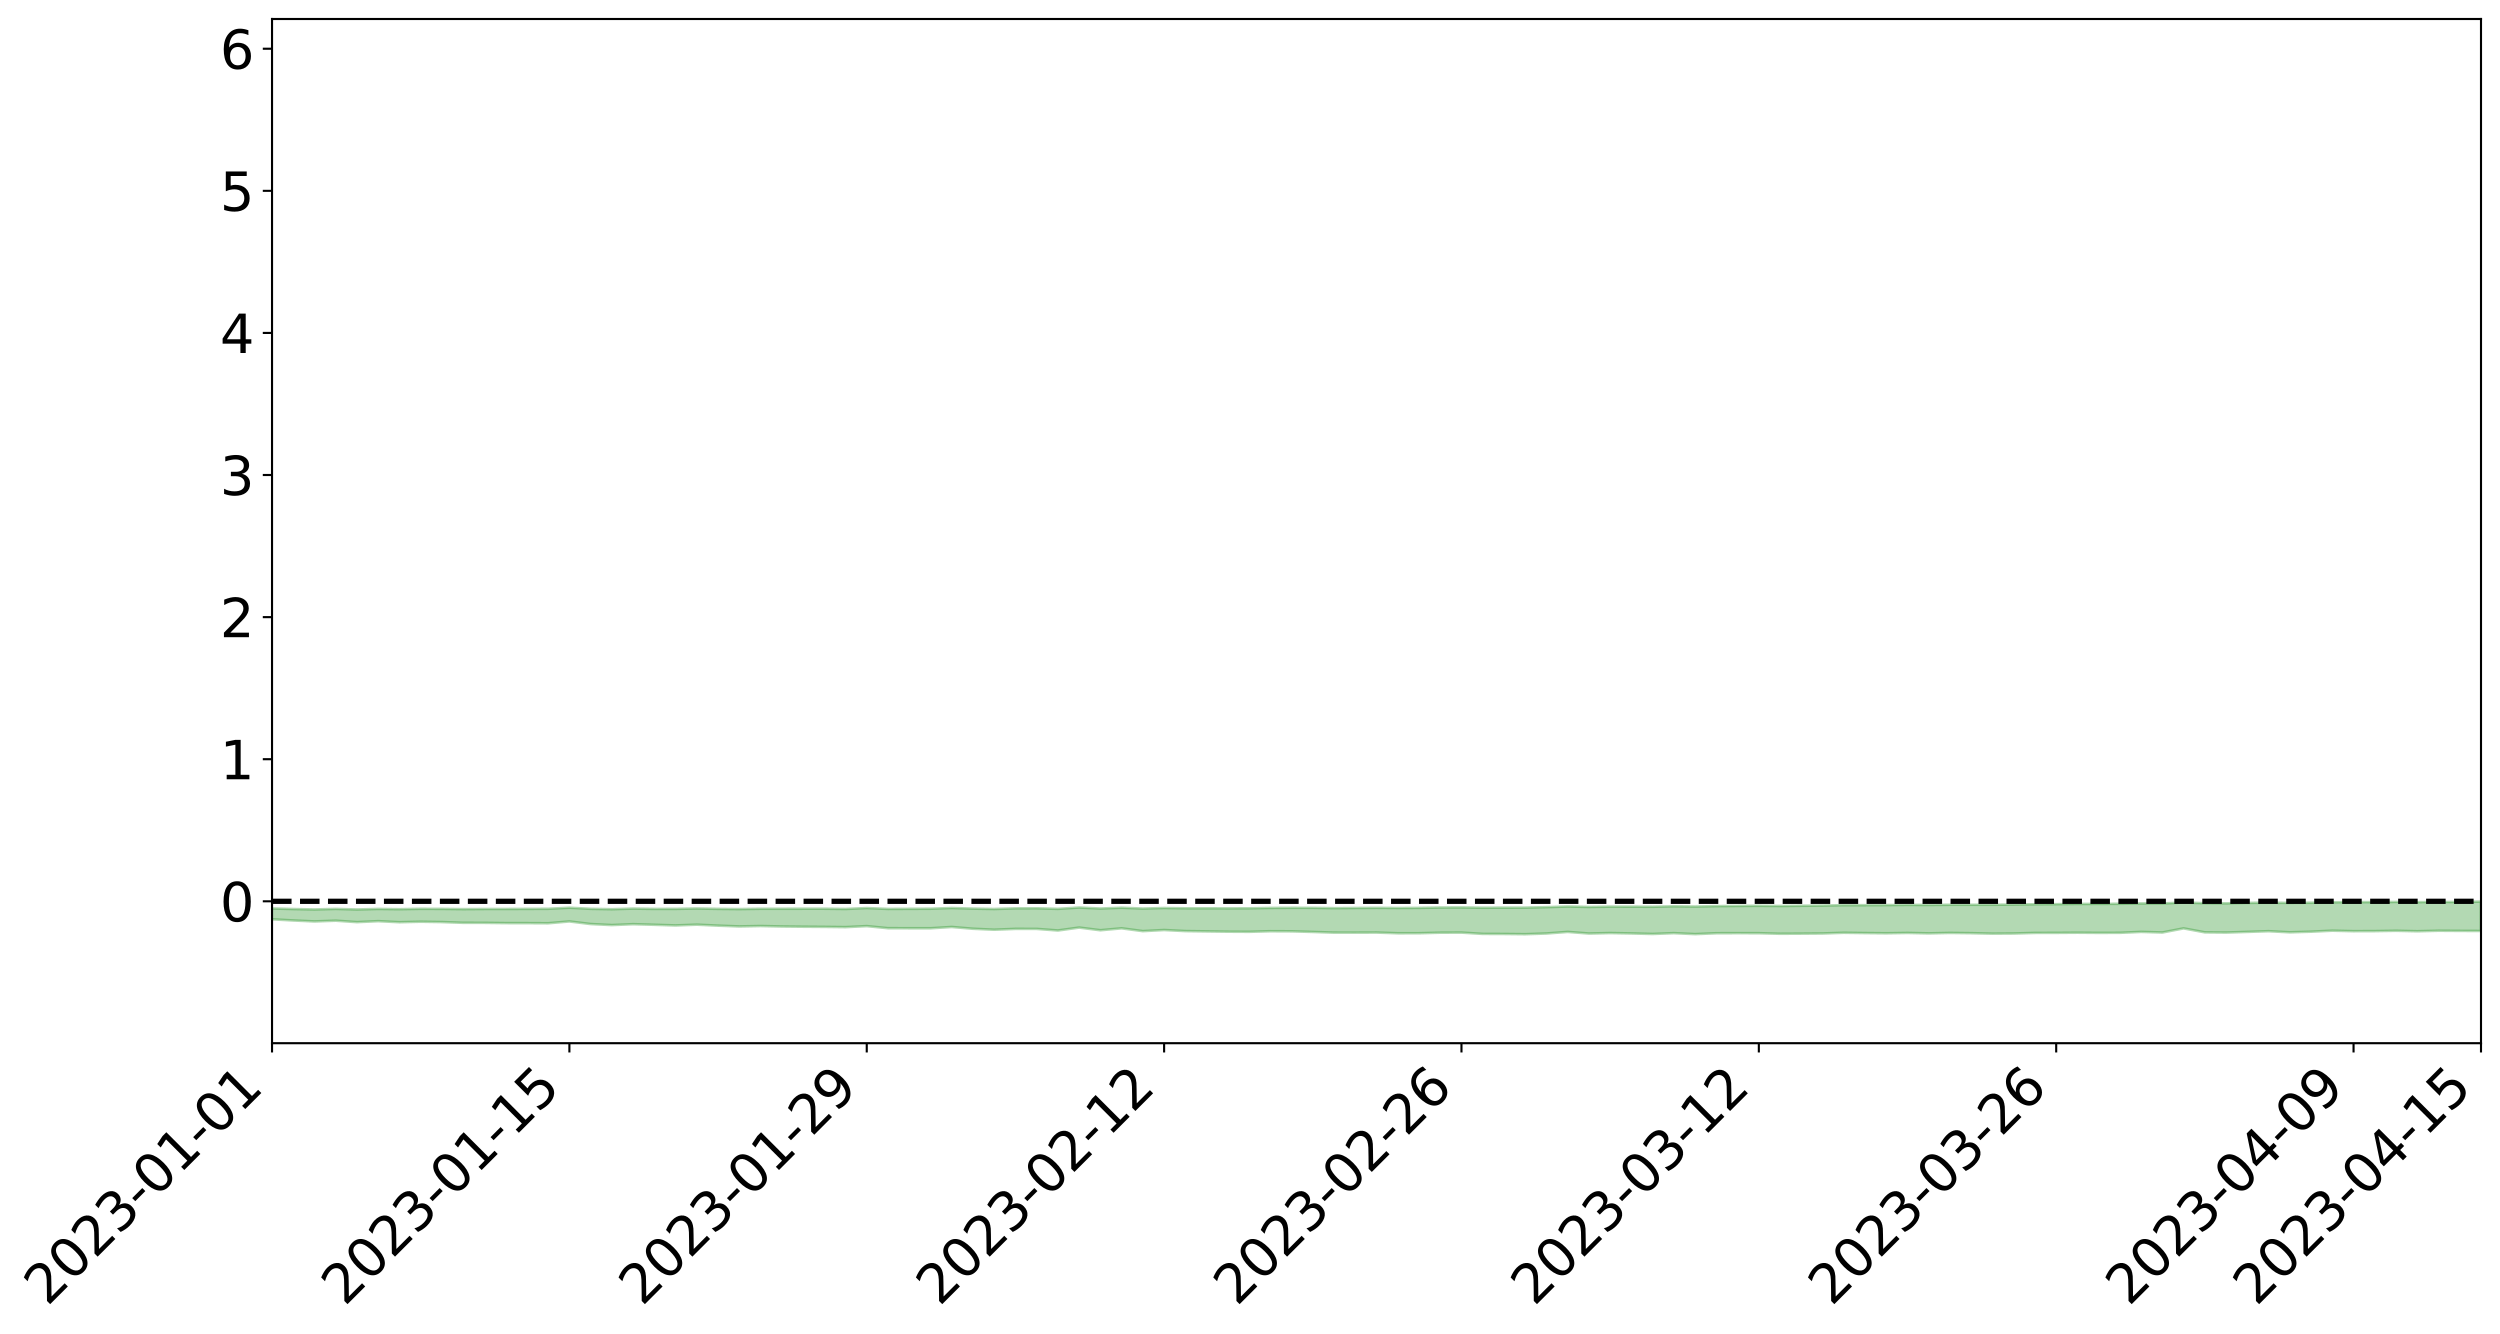 <?xml version="1.0" encoding="utf-8" standalone="no"?>
<!DOCTYPE svg PUBLIC "-//W3C//DTD SVG 1.1//EN"
  "http://www.w3.org/Graphics/SVG/1.1/DTD/svg11.dtd">
<svg xmlns:xlink="http://www.w3.org/1999/xlink" width="947.275pt" height="505.355pt" viewBox="0 0 947.275 505.355" xmlns="http://www.w3.org/2000/svg" version="1.1">
 <defs>
  <style type="text/css">*{stroke-linejoin: round; stroke-linecap: butt}</style>
 </defs>
 <g id="figure_1">
  <g id="patch_1">
   <path d="M 0 505.355 
L 947.275 505.355 
L 947.275 -0 
L 0 -0 
z
" style="fill: #ffffff"/>
  </g>
  <g id="axes_1">
   <g id="patch_2">
    <path d="M 103.075 395.28 
L 940.075 395.28 
L 940.075 7.2 
L 103.075 7.2 
z
" style="fill: #ffffff"/>
   </g>
   <g id="PolyCollection_1">
    <path d="M -4315.319 341.509 
L -4315.319 341.509 
L -4307.271 341.506 
L -4299.223 341.503 
L -4291.175 341.499 
L -4283.127 341.497 
L -4275.079 341.494 
L -4267.031 341.491 
L -4258.983 341.488 
L -4250.935 341.485 
L -4242.887 341.482 
L -4234.839 341.48 
L -4226.791 341.476 
L -4218.742 341.474 
L -4210.694 341.47 
L -4202.646 341.467 
L -4194.598 341.463 
L -4186.55 341.46 
L -4178.502 341.456 
L -4170.454 341.453 
L -4162.406 341.449 
L -4154.358 341.446 
L -4146.31 341.442 
L -4138.262 341.438 
L -4130.214 341.434 
L -4122.166 341.43 
L -4114.117 341.425 
L -4106.069 341.421 
L -4098.021 341.416 
L -4089.973 341.41 
L -4081.925 341.405 
L -4073.877 341.399 
L -4065.829 341.393 
L -4057.781 341.387 
L -4049.733 341.38 
L -4041.685 341.372 
L -4033.637 341.365 
L -4025.589 341.356 
L -4017.541 341.348 
L -4009.492 341.339 
L -4001.444 341.329 
L -3993.396 341.319 
L -3985.348 341.308 
L -3977.3 341.296 
L -3969.252 341.285 
L -3961.204 341.272 
L -3953.156 341.259 
L -3945.108 341.246 
L -3937.06 341.232 
L -3929.012 341.218 
L -3920.964 341.202 
L -3912.916 341.188 
L -3904.867 341.172 
L -3896.819 341.155 
L -3888.771 341.139 
L -3880.723 341.123 
L -3872.675 341.105 
L -3864.627 341.087 
L -3856.579 341.07 
L -3848.531 341.051 
L -3840.483 341.033 
L -3832.435 341.014 
L -3824.387 340.995 
L -3816.339 340.976 
L -3808.291 340.957 
L -3800.242 340.937 
L -3792.194 340.916 
L -3784.146 340.896 
L -3776.098 340.875 
L -3768.05 340.855 
L -3760.002 340.834 
L -3751.954 340.814 
L -3743.906 340.793 
L -3735.858 340.774 
L -3727.81 340.752 
L -3719.762 340.733 
L -3711.714 340.712 
L -3703.666 340.692 
L -3695.617 340.671 
L -3687.569 340.652 
L -3679.521 340.631 
L -3671.473 340.611 
L -3663.425 340.592 
L -3655.377 340.571 
L -3647.329 340.552 
L -3639.281 340.532 
L -3631.233 340.512 
L -3623.185 340.492 
L -3615.137 340.473 
L -3607.089 340.453 
L -3599.041 340.433 
L -3590.992 340.413 
L -3582.944 340.394 
L -3574.896 340.375 
L -3566.848 340.355 
L -3558.8 340.336 
L -3550.752 340.318 
L -3542.704 340.298 
L -3534.656 340.279 
L -3526.608 340.26 
L -3518.56 340.241 
L -3510.512 340.222 
L -3502.464 340.202 
L -3494.416 340.184 
L -3486.367 340.165 
L -3478.319 340.145 
L -3470.271 340.125 
L -3462.223 340.105 
L -3454.175 340.086 
L -3446.127 340.065 
L -3438.079 340.043 
L -3430.031 340.022 
L -3421.983 340 
L -3413.935 339.977 
L -3405.887 339.954 
L -3397.839 339.929 
L -3389.791 339.907 
L -3381.742 339.881 
L -3373.694 339.857 
L -3365.646 339.831 
L -3357.598 339.807 
L -3349.55 339.778 
L -3341.502 339.75 
L -3333.454 339.723 
L -3325.406 339.696 
L -3317.358 339.667 
L -3309.31 339.638 
L -3301.262 339.61 
L -3293.214 339.578 
L -3285.166 339.55 
L -3277.117 339.517 
L -3269.069 339.486 
L -3261.021 339.455 
L -3252.973 339.425 
L -3244.925 339.39 
L -3236.877 339.359 
L -3228.829 339.319 
L -3220.781 339.285 
L -3212.733 339.253 
L -3204.685 339.217 
L -3196.637 339.18 
L -3188.589 339.137 
L -3180.541 339.097 
L -3172.492 339.064 
L -3164.444 339.011 
L -3156.396 338.968 
L -3148.348 338.925 
L -3140.3 338.881 
L -3132.252 338.829 
L -3124.204 338.781 
L -3116.156 338.746 
L -3108.108 338.7 
L -3100.06 338.623 
L -3092.012 338.559 
L -3083.964 338.513 
L -3075.916 338.448 
L -3067.867 338.394 
L -3059.819 338.348 
L -3051.771 338.277 
L -3043.723 338.195 
L -3035.675 338.14 
L -3027.627 338.107 
L -3019.579 338.039 
L -3011.531 338.012 
L -3003.483 337.964 
L -2995.435 337.891 
L -2987.387 337.882 
L -2979.339 337.9 
L -2971.291 337.955 
L -2963.242 337.888 
L -2955.194 338.031 
L -2947.146 338.064 
L -2939.098 337.878 
L -2931.05 337.933 
L -2923.002 338.019 
L -2914.954 337.971 
L -2906.906 337.962 
L -2898.858 338.322 
L -2890.81 338.832 
L -2882.762 339.085 
L -2874.714 338.531 
L -2866.666 338.814 
L -2858.617 339.184 
L -2850.569 339.161 
L -2842.521 339.915 
L -2834.473 339.808 
L -2826.425 339.573 
L -2818.377 338.995 
L -2810.329 339.531 
L -2802.281 339.852 
L -2794.233 339.712 
L -2786.185 339.792 
L -2778.137 340.094 
L -2770.089 340.048 
L -2762.041 339.779 
L -2753.992 340.106 
L -2745.944 340.166 
L -2737.896 340.042 
L -2729.848 340.247 
L -2721.8 340.318 
L -2713.752 340.291 
L -2705.704 340.221 
L -2697.656 340.284 
L -2689.608 340.207 
L -2681.56 340.207 
L -2673.512 340.266 
L -2665.464 340.198 
L -2657.416 340.224 
L -2649.367 340.22 
L -2641.319 340.163 
L -2633.271 340.176 
L -2625.223 340.097 
L -2617.175 340.096 
L -2609.127 340.111 
L -2601.079 340.107 
L -2593.031 340.067 
L -2584.983 340.031 
L -2576.935 340.019 
L -2568.887 339.981 
L -2560.839 339.972 
L -2552.791 339.962 
L -2544.742 339.908 
L -2536.694 339.929 
L -2528.646 339.893 
L -2520.598 339.877 
L -2512.55 339.876 
L -2504.502 339.843 
L -2496.454 339.834 
L -2488.406 339.846 
L -2480.358 339.866 
L -2472.31 339.814 
L -2464.262 339.808 
L -2456.214 339.793 
L -2448.166 339.89 
L -2440.117 339.899 
L -2432.069 339.942 
L -2424.021 339.861 
L -2415.973 339.814 
L -2407.925 339.839 
L -2399.877 339.909 
L -2391.829 339.93 
L -2383.781 339.834 
L -2375.733 339.936 
L -2367.685 339.926 
L -2359.637 339.925 
L -2351.589 339.89 
L -2343.541 339.945 
L -2335.492 339.937 
L -2327.444 339.978 
L -2319.396 339.964 
L -2311.348 339.958 
L -2303.3 339.932 
L -2295.252 339.93 
L -2287.204 339.931 
L -2279.156 339.925 
L -2271.108 339.942 
L -2263.06 339.941 
L -2255.012 339.939 
L -2246.964 339.893 
L -2238.916 339.865 
L -2230.867 339.867 
L -2222.819 339.834 
L -2214.771 339.85 
L -2206.723 339.828 
L -2198.675 339.781 
L -2190.627 339.747 
L -2182.579 339.729 
L -2174.531 339.68 
L -2166.483 339.663 
L -2158.435 339.625 
L -2150.387 339.595 
L -2142.339 339.55 
L -2134.291 339.518 
L -2126.242 339.464 
L -2118.194 339.429 
L -2110.146 339.389 
L -2102.098 339.325 
L -2094.05 339.268 
L -2086.002 339.236 
L -2077.954 339.193 
L -2069.906 339.135 
L -2061.858 339.097 
L -2053.81 339.044 
L -2045.762 338.951 
L -2037.714 338.933 
L -2029.666 338.861 
L -2021.617 338.814 
L -2013.569 338.761 
L -2005.521 338.7 
L -1997.473 338.636 
L -1989.425 338.583 
L -1981.377 338.496 
L -1973.329 338.459 
L -1965.281 338.376 
L -1957.233 338.342 
L -1949.185 338.264 
L -1941.137 338.191 
L -1933.089 338.129 
L -1925.041 338.09 
L -1916.992 337.996 
L -1908.944 337.947 
L -1900.896 337.869 
L -1892.848 337.816 
L -1884.8 337.738 
L -1876.752 337.676 
L -1868.704 337.713 
L -1860.656 337.545 
L -1852.608 337.559 
L -1844.56 337.476 
L -1836.512 337.434 
L -1828.464 337.375 
L -1820.416 337.31 
L -1812.367 337.254 
L -1804.319 337.201 
L -1796.271 337.153 
L -1788.223 337.105 
L -1780.175 337.221 
L -1772.127 336.994 
L -1764.079 336.977 
L -1756.031 337.233 
L -1747.983 336.965 
L -1739.935 337.058 
L -1731.887 337.068 
L -1723.839 336.945 
L -1715.791 337.019 
L -1707.742 337.206 
L -1699.694 337.128 
L -1691.646 337.119 
L -1683.598 337.258 
L -1675.55 337.267 
L -1667.502 337.365 
L -1659.454 337.5 
L -1651.406 337.665 
L -1643.358 338.067 
L -1635.31 338.008 
L -1627.262 338.23 
L -1619.214 338.407 
L -1611.166 338.525 
L -1603.117 338.747 
L -1595.069 338.885 
L -1587.021 338.674 
L -1578.973 338.913 
L -1570.925 339.244 
L -1562.877 339.411 
L -1554.829 339.461 
L -1546.781 339.866 
L -1538.733 339.907 
L -1530.685 339.999 
L -1522.637 340.011 
L -1514.589 340.336 
L -1506.541 340.239 
L -1498.492 340.203 
L -1490.444 340.452 
L -1482.396 340.702 
L -1474.348 340.652 
L -1466.3 340.774 
L -1458.252 340.826 
L -1450.204 340.841 
L -1442.156 340.821 
L -1434.108 340.892 
L -1426.06 340.931 
L -1418.012 341.166 
L -1409.964 341.041 
L -1401.916 341.249 
L -1393.867 341.22 
L -1385.819 341.192 
L -1377.771 341.294 
L -1369.723 341.348 
L -1361.675 341.269 
L -1353.627 341.31 
L -1345.579 341.313 
L -1337.531 341.45 
L -1329.483 341.412 
L -1321.435 341.412 
L -1313.387 341.424 
L -1305.339 341.507 
L -1297.291 341.5 
L -1289.242 341.471 
L -1281.194 341.513 
L -1273.146 341.45 
L -1265.098 341.48 
L -1257.05 341.643 
L -1249.002 341.67 
L -1240.954 341.626 
L -1232.906 341.619 
L -1224.858 341.661 
L -1216.81 341.61 
L -1208.762 341.658 
L -1200.714 341.699 
L -1192.666 341.724 
L -1184.617 341.713 
L -1176.569 341.678 
L -1168.521 341.774 
L -1160.473 341.766 
L -1152.425 341.818 
L -1144.377 341.83 
L -1136.329 341.896 
L -1128.281 341.868 
L -1120.233 341.811 
L -1112.185 341.849 
L -1104.137 341.817 
L -1096.089 341.738 
L -1088.041 341.841 
L -1079.992 341.762 
L -1071.944 341.869 
L -1063.896 341.875 
L -1055.848 341.931 
L -1047.8 341.876 
L -1039.752 341.911 
L -1031.704 341.941 
L -1023.656 341.817 
L -1015.608 341.918 
L -1007.56 341.943 
L -999.512 341.985 
L -991.464 341.969 
L -983.416 342.037 
L -975.367 342.02 
L -967.319 342.031 
L -959.271 341.949 
L -951.223 341.965 
L -943.175 341.991 
L -935.127 341.982 
L -927.079 342.034 
L -919.031 342.051 
L -910.983 342.047 
L -902.935 342.094 
L -894.887 342.085 
L -886.839 342.175 
L -878.791 342.181 
L -870.742 342.228 
L -862.694 342.206 
L -854.646 342.159 
L -846.598 342.283 
L -838.55 342.326 
L -830.502 342.34 
L -822.454 342.354 
L -814.406 342.335 
L -806.358 342.365 
L -798.31 342.374 
L -790.262 342.424 
L -782.214 342.454 
L -774.166 342.437 
L -766.117 342.395 
L -758.069 342.549 
L -750.021 342.563 
L -741.973 342.533 
L -733.925 342.62 
L -725.877 342.533 
L -717.829 342.592 
L -709.781 342.642 
L -701.733 342.596 
L -693.685 342.787 
L -685.637 342.679 
L -677.589 342.646 
L -669.541 342.787 
L -661.492 342.857 
L -653.444 342.858 
L -645.396 342.946 
L -637.348 342.921 
L -629.3 343.105 
L -621.252 343.073 
L -613.204 343.146 
L -605.156 343.112 
L -597.108 343.08 
L -589.06 343.238 
L -581.012 343.475 
L -572.964 343.304 
L -564.916 343.373 
L -556.867 343.328 
L -548.819 343.435 
L -540.771 343.453 
L -532.723 343.452 
L -524.675 343.464 
L -516.627 343.616 
L -508.579 343.612 
L -500.531 343.736 
L -492.483 343.779 
L -484.435 343.565 
L -476.387 343.715 
L -468.339 343.726 
L -460.291 343.817 
L -452.242 343.849 
L -444.194 344.045 
L -436.146 344.136 
L -428.098 344.166 
L -420.05 344.402 
L -412.002 344.751 
L -403.954 344.366 
L -395.906 344.405 
L -387.858 344.387 
L -379.81 344.542 
L -371.762 344.608 
L -363.714 344.625 
L -355.666 345.007 
L -347.617 345.068 
L -339.569 344.755 
L -331.521 345.077 
L -323.473 345.013 
L -315.425 344.895 
L -307.377 345.319 
L -299.329 345.308 
L -291.281 345.567 
L -283.233 345.423 
L -275.185 345.368 
L -267.137 345.561 
L -259.089 345.584 
L -251.041 345.806 
L -242.992 345.698 
L -234.944 346.029 
L -226.896 345.896 
L -218.848 346.052 
L -210.8 346.033 
L -202.752 346.212 
L -194.704 345.991 
L -186.656 346.351 
L -178.608 346.318 
L -170.56 346.615 
L -162.512 346.648 
L -154.464 346.798 
L -146.416 346.761 
L -138.367 346.896 
L -130.319 347.119 
L -122.271 346.991 
L -114.223 346.972 
L -106.175 347.108 
L -98.127 347.263 
L -90.079 347.125 
L -82.031 346.99 
L -73.983 347.445 
L -65.935 347.758 
L -57.887 347.285 
L -49.839 347.439 
L -41.791 347.564 
L -33.742 347.587 
L -25.694 347.848 
L -17.646 347.873 
L -9.598 347.782 
L -1.55 347.917 
L 6.498 347.982 
L 14.546 347.733 
L 22.594 347.854 
L 30.642 347.778 
L 38.69 348.221 
L 46.738 348.67 
L 54.786 348.612 
L 62.834 348.278 
L 70.883 348.261 
L 78.931 348.312 
L 86.979 348.304 
L 95.027 348.7 
L 103.075 348.334 
L 111.123 348.772 
L 119.171 349.14 
L 127.219 348.856 
L 135.267 349.402 
L 143.315 349.035 
L 151.363 349.432 
L 159.411 349.247 
L 167.459 349.376 
L 175.508 349.66 
L 183.556 349.672 
L 191.604 349.775 
L 199.652 349.789 
L 207.7 349.832 
L 215.748 349.138 
L 223.796 350.126 
L 231.844 350.517 
L 239.892 350.181 
L 247.94 350.407 
L 255.988 350.656 
L 264.036 350.363 
L 272.084 350.736 
L 280.133 351.035 
L 288.181 350.879 
L 296.229 351.05 
L 304.277 351.142 
L 312.325 351.202 
L 320.373 351.3 
L 328.421 350.912 
L 336.469 351.703 
L 344.517 351.723 
L 352.565 351.733 
L 360.613 351.238 
L 368.661 351.913 
L 376.709 352.28 
L 384.758 351.961 
L 392.806 351.969 
L 400.854 352.572 
L 408.902 351.465 
L 416.95 352.478 
L 424.998 351.75 
L 433.046 352.813 
L 441.094 352.39 
L 449.142 352.795 
L 457.19 352.911 
L 465.238 353.024 
L 473.286 353.072 
L 481.334 352.848 
L 489.383 352.887 
L 497.431 353.114 
L 505.479 353.378 
L 513.527 353.386 
L 521.575 353.352 
L 529.623 353.619 
L 537.671 353.61 
L 545.719 353.405 
L 553.767 353.368 
L 561.815 353.861 
L 569.863 353.89 
L 577.911 353.979 
L 585.959 353.71 
L 594.008 353.104 
L 602.056 353.722 
L 610.104 353.542 
L 618.152 353.687 
L 626.2 353.889 
L 634.248 353.577 
L 642.296 353.947 
L 650.344 353.612 
L 658.392 353.583 
L 666.44 353.598 
L 674.488 353.811 
L 682.536 353.767 
L 690.584 353.699 
L 698.633 353.434 
L 706.681 353.548 
L 714.729 353.627 
L 722.777 353.497 
L 730.825 353.664 
L 738.873 353.49 
L 746.921 353.591 
L 754.969 353.768 
L 763.017 353.713 
L 771.065 353.491 
L 779.113 353.472 
L 787.161 353.411 
L 795.209 353.477 
L 803.258 353.449 
L 811.306 353.097 
L 819.354 353.328 
L 827.402 351.77 
L 835.45 353.275 
L 843.498 353.352 
L 851.546 353.1 
L 859.594 352.838 
L 867.642 353.258 
L 875.69 353.026 
L 883.738 352.642 
L 891.786 352.835 
L 899.834 352.808 
L 907.883 352.679 
L 915.931 352.86 
L 923.979 352.668 
L 932.027 352.723 
L 940.075 352.754 
L 940.075 341.617 
L 940.075 341.617 
L 932.027 341.797 
L 923.979 341.74 
L 915.931 341.844 
L 907.883 341.758 
L 899.834 341.839 
L 891.786 341.821 
L 883.738 341.886 
L 875.69 342.054 
L 867.642 342.108 
L 859.594 342.048 
L 851.546 342.106 
L 843.498 342.29 
L 835.45 342.231 
L 827.402 341.974 
L 819.354 342.343 
L 811.306 342.329 
L 803.258 342.45 
L 795.209 342.498 
L 787.161 342.511 
L 779.113 342.603 
L 771.065 342.645 
L 763.017 342.758 
L 754.969 342.82 
L 746.921 342.82 
L 738.873 342.825 
L 730.825 342.901 
L 722.777 342.867 
L 714.729 342.951 
L 706.681 342.983 
L 698.633 342.986 
L 690.584 343.139 
L 682.536 343.207 
L 674.488 343.296 
L 666.44 343.215 
L 658.392 343.276 
L 650.344 343.346 
L 642.296 343.509 
L 634.248 343.409 
L 626.2 343.58 
L 618.152 343.54 
L 610.104 343.533 
L 602.056 343.65 
L 594.008 343.485 
L 585.959 343.728 
L 577.911 343.91 
L 569.863 343.922 
L 561.815 343.95 
L 553.767 343.838 
L 545.719 343.872 
L 537.671 344.006 
L 529.623 344.048 
L 521.575 343.99 
L 513.527 344.043 
L 505.479 344.112 
L 497.431 343.986 
L 489.383 343.981 
L 481.334 344.024 
L 473.286 344.171 
L 465.238 344.197 
L 457.19 344.172 
L 449.142 344.168 
L 441.094 344.051 
L 433.046 344.274 
L 424.998 343.944 
L 416.95 344.257 
L 408.902 343.873 
L 400.854 344.377 
L 392.806 344.162 
L 384.758 344.186 
L 376.709 344.426 
L 368.661 344.286 
L 360.613 344.05 
L 352.565 344.327 
L 344.517 344.359 
L 336.469 344.398 
L 328.421 344.073 
L 320.373 344.418 
L 312.325 344.319 
L 304.277 344.32 
L 296.229 344.34 
L 288.181 344.337 
L 280.133 344.46 
L 272.084 344.38 
L 264.036 344.236 
L 255.988 344.381 
L 247.94 344.393 
L 239.892 344.27 
L 231.844 344.504 
L 223.796 344.361 
L 215.748 343.944 
L 207.7 344.35 
L 199.652 344.382 
L 191.604 344.418 
L 183.556 344.42 
L 175.508 344.479 
L 167.459 344.38 
L 159.411 344.353 
L 151.363 344.498 
L 143.315 344.396 
L 135.267 344.613 
L 127.219 344.387 
L 119.171 344.609 
L 111.123 344.443 
L 103.075 344.223 
L 95.027 344.518 
L 86.979 344.365 
L 78.931 344.397 
L 70.883 344.411 
L 62.834 344.475 
L 54.786 344.725 
L 46.738 344.804 
L 38.69 344.582 
L 30.642 344.407 
L 22.594 344.493 
L 14.546 344.452 
L 6.498 344.641 
L -1.55 344.661 
L -9.598 344.633 
L -17.646 344.726 
L -25.694 344.777 
L -33.742 344.667 
L -41.791 344.679 
L -49.839 344.667 
L -57.887 344.612 
L -65.935 344.924 
L -73.983 344.828 
L -82.031 344.577 
L -90.079 344.672 
L -98.127 344.817 
L -106.175 344.771 
L -114.223 344.717 
L -122.271 344.761 
L -130.319 344.841 
L -138.367 344.799 
L -146.416 344.733 
L -154.464 344.787 
L -162.512 344.806 
L -170.56 344.753 
L -178.608 344.634 
L -186.656 344.661 
L -194.704 344.477 
L -202.752 344.673 
L -210.8 344.57 
L -218.848 344.602 
L -226.896 344.51 
L -234.944 344.66 
L -242.992 344.473 
L -251.041 344.559 
L -259.089 344.448 
L -267.137 344.456 
L -275.185 344.342 
L -283.233 344.479 
L -291.281 344.547 
L -299.329 344.363 
L -307.377 344.431 
L -315.425 344.138 
L -323.473 344.221 
L -331.521 344.349 
L -339.569 344.109 
L -347.617 344.388 
L -355.666 344.309 
L -363.714 344.077 
L -371.762 344.083 
L -379.81 344.063 
L -387.858 343.955 
L -395.906 343.951 
L -403.954 343.956 
L -412.002 344.289 
L -420.05 344.013 
L -428.098 343.842 
L -436.146 343.844 
L -444.194 343.752 
L -452.242 343.57 
L -460.291 343.541 
L -468.339 343.422 
L -476.387 343.453 
L -484.435 343.284 
L -492.483 343.481 
L -500.531 343.449 
L -508.579 343.338 
L -516.627 343.335 
L -524.675 343.176 
L -532.723 343.18 
L -540.771 343.164 
L -548.819 343.168 
L -556.867 343.048 
L -564.916 343.092 
L -572.964 343.02 
L -581.012 343.18 
L -589.06 342.96 
L -597.108 342.814 
L -605.156 342.839 
L -613.204 342.844 
L -621.252 342.781 
L -629.3 342.822 
L -637.348 342.66 
L -645.396 342.683 
L -653.444 342.591 
L -661.492 342.571 
L -669.541 342.488 
L -677.589 342.375 
L -685.637 342.42 
L -693.685 342.513 
L -701.733 342.329 
L -709.781 342.37 
L -717.829 342.298 
L -725.877 342.28 
L -733.925 342.349 
L -741.973 342.273 
L -750.021 342.312 
L -758.069 342.297 
L -766.117 342.162 
L -774.166 342.188 
L -782.214 342.213 
L -790.262 342.191 
L -798.31 342.147 
L -806.358 342.152 
L -814.406 342.121 
L -822.454 342.142 
L -830.502 342.129 
L -838.55 342.118 
L -846.598 342.088 
L -854.646 341.931 
L -862.694 342.024 
L -870.742 342.048 
L -878.791 342 
L -886.839 341.979 
L -894.887 341.938 
L -902.935 341.944 
L -910.983 341.903 
L -919.031 341.924 
L -927.079 341.91 
L -935.127 341.871 
L -943.175 341.856 
L -951.223 341.846 
L -959.271 341.845 
L -967.319 341.911 
L -975.367 341.908 
L -983.416 341.922 
L -991.464 341.87 
L -999.512 341.885 
L -1007.56 341.85 
L -1015.608 341.826 
L -1023.656 341.736 
L -1031.704 341.846 
L -1039.752 341.815 
L -1047.8 341.789 
L -1055.848 341.844 
L -1063.896 341.79 
L -1071.944 341.783 
L -1079.992 341.695 
L -1088.041 341.783 
L -1096.089 341.655 
L -1104.137 341.737 
L -1112.185 341.761 
L -1120.233 341.725 
L -1128.281 341.774 
L -1136.329 341.777 
L -1144.377 341.74 
L -1152.425 341.718 
L -1160.473 341.688 
L -1168.521 341.692 
L -1176.569 341.612 
L -1184.617 341.634 
L -1192.666 341.627 
L -1200.714 341.606 
L -1208.762 341.57 
L -1216.81 341.501 
L -1224.858 341.578 
L -1232.906 341.53 
L -1240.954 341.524 
L -1249.002 341.589 
L -1257.05 341.572 
L -1265.098 341.363 
L -1273.146 341.323 
L -1281.194 341.41 
L -1289.242 341.349 
L -1297.291 341.397 
L -1305.339 341.411 
L -1313.387 341.321 
L -1321.435 341.269 
L -1329.483 341.289 
L -1337.531 341.348 
L -1345.579 341.187 
L -1353.627 341.177 
L -1361.675 341.111 
L -1369.723 341.225 
L -1377.771 341.127 
L -1385.819 341.014 
L -1393.867 341.049 
L -1401.916 341.103 
L -1409.964 340.836 
L -1418.012 340.994 
L -1426.06 340.693 
L -1434.108 340.64 
L -1442.156 340.547 
L -1450.204 340.554 
L -1458.252 340.546 
L -1466.3 340.494 
L -1474.348 340.327 
L -1482.396 340.362 
L -1490.444 340.073 
L -1498.492 339.676 
L -1506.541 339.765 
L -1514.589 339.916 
L -1522.637 339.449 
L -1530.685 339.491 
L -1538.733 339.347 
L -1546.781 339.305 
L -1554.829 338.747 
L -1562.877 338.658 
L -1570.925 338.456 
L -1578.973 338.035 
L -1587.021 337.695 
L -1595.069 338.016 
L -1603.117 337.826 
L -1611.166 337.533 
L -1619.214 337.405 
L -1627.262 337.194 
L -1635.31 336.915 
L -1643.358 337.003 
L -1651.406 336.537 
L -1659.454 336.285 
L -1667.502 336.165 
L -1675.55 336.064 
L -1683.598 336.097 
L -1691.646 335.972 
L -1699.694 336.051 
L -1707.742 336.157 
L -1715.791 335.928 
L -1723.839 335.89 
L -1731.887 336.073 
L -1739.935 336.098 
L -1747.983 335.999 
L -1756.031 336.391 
L -1764.079 336.074 
L -1772.127 336.149 
L -1780.175 336.441 
L -1788.223 336.325 
L -1796.271 336.414 
L -1804.319 336.49 
L -1812.367 336.584 
L -1820.416 336.672 
L -1828.464 336.774 
L -1836.512 336.865 
L -1844.56 336.933 
L -1852.608 337.06 
L -1860.656 337.066 
L -1868.704 337.288 
L -1876.752 337.262 
L -1884.8 337.356 
L -1892.848 337.47 
L -1900.896 337.546 
L -1908.944 337.653 
L -1916.992 337.719 
L -1925.041 337.84 
L -1933.089 337.898 
L -1941.137 337.965 
L -1949.185 338.033 
L -1957.233 338.104 
L -1965.281 338.129 
L -1973.329 338.197 
L -1981.377 338.23 
L -1989.425 338.302 
L -1997.473 338.349 
L -2005.521 338.397 
L -2013.569 338.455 
L -2021.617 338.502 
L -2029.666 338.536 
L -2037.714 338.594 
L -2045.762 338.603 
L -2053.81 338.684 
L -2061.858 338.727 
L -2069.906 338.761 
L -2077.954 338.811 
L -2086.002 338.828 
L -2094.05 338.868 
L -2102.098 338.912 
L -2110.146 338.963 
L -2118.194 338.995 
L -2126.242 339.026 
L -2134.291 339.064 
L -2142.339 339.1 
L -2150.387 339.141 
L -2158.435 339.168 
L -2166.483 339.201 
L -2174.531 339.222 
L -2182.579 339.265 
L -2190.627 339.288 
L -2198.675 339.318 
L -2206.723 339.364 
L -2214.771 339.387 
L -2222.819 339.373 
L -2230.867 339.408 
L -2238.916 339.413 
L -2246.964 339.447 
L -2255.012 339.491 
L -2263.06 339.502 
L -2271.108 339.511 
L -2279.156 339.493 
L -2287.204 339.507 
L -2295.252 339.506 
L -2303.3 339.508 
L -2311.348 339.538 
L -2319.396 339.548 
L -2327.444 339.571 
L -2335.492 339.528 
L -2343.541 339.535 
L -2351.589 339.48 
L -2359.637 339.524 
L -2367.685 339.519 
L -2375.733 339.548 
L -2383.781 339.442 
L -2391.829 339.543 
L -2399.877 339.522 
L -2407.925 339.447 
L -2415.973 339.422 
L -2424.021 339.471 
L -2432.069 339.563 
L -2440.117 339.515 
L -2448.166 339.506 
L -2456.214 339.399 
L -2464.262 339.393 
L -2472.31 339.418 
L -2480.358 339.477 
L -2488.406 339.453 
L -2496.454 339.438 
L -2504.502 339.446 
L -2512.55 339.483 
L -2520.598 339.473 
L -2528.646 339.497 
L -2536.694 339.537 
L -2544.742 339.509 
L -2552.791 339.568 
L -2560.839 339.578 
L -2568.887 339.587 
L -2576.935 339.625 
L -2584.983 339.636 
L -2593.031 339.679 
L -2601.079 339.725 
L -2609.127 339.728 
L -2617.175 339.712 
L -2625.223 339.702 
L -2633.271 339.799 
L -2641.319 339.785 
L -2649.367 339.851 
L -2657.416 339.854 
L -2665.464 339.833 
L -2673.512 339.898 
L -2681.56 339.842 
L -2689.608 339.848 
L -2697.656 339.93 
L -2705.704 339.875 
L -2713.752 339.952 
L -2721.8 339.978 
L -2729.848 339.917 
L -2737.896 339.717 
L -2745.944 339.848 
L -2753.992 339.787 
L -2762.041 339.489 
L -2770.089 339.745 
L -2778.137 339.798 
L -2786.185 339.522 
L -2794.233 339.444 
L -2802.281 339.594 
L -2810.329 339.275 
L -2818.377 338.712 
L -2826.425 339.33 
L -2834.473 339.572 
L -2842.521 339.687 
L -2850.569 338.917 
L -2858.617 338.947 
L -2866.666 338.565 
L -2874.714 338.271 
L -2882.762 338.861 
L -2890.81 338.604 
L -2898.858 338.076 
L -2906.906 337.706 
L -2914.954 337.725 
L -2923.002 337.785 
L -2931.05 337.704 
L -2939.098 337.653 
L -2947.146 337.857 
L -2955.194 337.828 
L -2963.242 337.687 
L -2971.291 337.765 
L -2979.339 337.704 
L -2987.387 337.678 
L -2995.435 337.677 
L -3003.483 337.754 
L -3011.531 337.797 
L -3019.579 337.819 
L -3027.627 337.885 
L -3035.675 337.913 
L -3043.723 337.966 
L -3051.771 338.051 
L -3059.819 338.118 
L -3067.867 338.162 
L -3075.916 338.211 
L -3083.964 338.278 
L -3092.012 338.318 
L -3100.06 338.382 
L -3108.108 338.461 
L -3116.156 338.507 
L -3124.204 338.537 
L -3132.252 338.585 
L -3140.3 338.635 
L -3148.348 338.68 
L -3156.396 338.723 
L -3164.444 338.764 
L -3172.492 338.821 
L -3180.541 338.85 
L -3188.589 338.892 
L -3196.637 338.936 
L -3204.685 338.973 
L -3212.733 339.01 
L -3220.781 339.041 
L -3228.829 339.074 
L -3236.877 339.119 
L -3244.925 339.149 
L -3252.973 339.185 
L -3261.021 339.214 
L -3269.069 339.246 
L -3277.117 339.28 
L -3285.166 339.314 
L -3293.214 339.343 
L -3301.262 339.377 
L -3309.31 339.406 
L -3317.358 339.438 
L -3325.406 339.466 
L -3333.454 339.496 
L -3341.502 339.524 
L -3349.55 339.554 
L -3357.598 339.586 
L -3365.646 339.61 
L -3373.694 339.641 
L -3381.742 339.668 
L -3389.791 339.698 
L -3397.839 339.721 
L -3405.887 339.749 
L -3413.935 339.776 
L -3421.983 339.802 
L -3430.031 339.829 
L -3438.079 339.853 
L -3446.127 339.882 
L -3454.175 339.907 
L -3462.223 339.928 
L -3470.271 339.953 
L -3478.319 339.978 
L -3486.367 340.003 
L -3494.416 340.027 
L -3502.464 340.049 
L -3510.512 340.074 
L -3518.56 340.098 
L -3526.608 340.122 
L -3534.656 340.146 
L -3542.704 340.17 
L -3550.752 340.196 
L -3558.8 340.217 
L -3566.848 340.242 
L -3574.896 340.267 
L -3582.944 340.29 
L -3590.992 340.315 
L -3599.041 340.339 
L -3607.089 340.363 
L -3615.137 340.388 
L -3623.185 340.411 
L -3631.233 340.434 
L -3639.281 340.459 
L -3647.329 340.482 
L -3655.377 340.505 
L -3663.425 340.528 
L -3671.473 340.55 
L -3679.521 340.573 
L -3687.569 340.597 
L -3695.617 340.618 
L -3703.666 340.642 
L -3711.714 340.664 
L -3719.762 340.687 
L -3727.81 340.708 
L -3735.858 340.732 
L -3743.906 340.753 
L -3751.954 340.775 
L -3760.002 340.797 
L -3768.05 340.82 
L -3776.098 340.842 
L -3784.146 340.864 
L -3792.194 340.886 
L -3800.242 340.908 
L -3808.291 340.928 
L -3816.339 340.947 
L -3824.387 340.967 
L -3832.435 340.987 
L -3840.483 341.006 
L -3848.531 341.025 
L -3856.579 341.044 
L -3864.627 341.062 
L -3872.675 341.081 
L -3880.723 341.1 
L -3888.771 341.116 
L -3896.819 341.133 
L -3904.867 341.151 
L -3912.916 341.168 
L -3920.964 341.184 
L -3929.012 341.2 
L -3937.06 341.216 
L -3945.108 341.23 
L -3953.156 341.244 
L -3961.204 341.257 
L -3969.252 341.272 
L -3977.3 341.284 
L -3985.348 341.296 
L -3993.396 341.308 
L -4001.444 341.319 
L -4009.492 341.329 
L -4017.541 341.338 
L -4025.589 341.347 
L -4033.637 341.356 
L -4041.685 341.363 
L -4049.733 341.371 
L -4057.781 341.378 
L -4065.829 341.384 
L -4073.877 341.391 
L -4081.925 341.398 
L -4089.973 341.403 
L -4098.021 341.408 
L -4106.069 341.413 
L -4114.117 341.418 
L -4122.166 341.423 
L -4130.214 341.427 
L -4138.262 341.431 
L -4146.31 341.435 
L -4154.358 341.439 
L -4162.406 341.443 
L -4170.454 341.446 
L -4178.502 341.45 
L -4186.55 341.455 
L -4194.598 341.458 
L -4202.646 341.462 
L -4210.694 341.465 
L -4218.742 341.47 
L -4226.791 341.473 
L -4234.839 341.477 
L -4242.887 341.48 
L -4250.935 341.483 
L -4258.983 341.486 
L -4267.031 341.49 
L -4275.079 341.493 
L -4283.127 341.496 
L -4291.175 341.499 
L -4299.223 341.502 
L -4307.271 341.505 
L -4315.319 341.509 
z
" clip-path="url(#pe4bee9cbe1)" style="fill: #008000; fill-opacity: 0.3; stroke: #008000; stroke-opacity: 0.3"/>
   </g>
   <g id="matplotlib.axis_1">
    <g id="xtick_1">
     <g id="line2d_1">
      <defs>
       <path id="m7b47d35593" d="M 0 0 
L 0 3.5 
" style="stroke: #000000; stroke-width: 0.8"/>
      </defs>
      <g>
       <use xlink:href="#m7b47d35593" x="103.075" y="395.28" style="stroke: #000000; stroke-width: 0.8"/>
      </g>
     </g>
     <g id="text_1">
      <!-- 2023-01-01 -->
      <g transform="translate(17.946 495.214) rotate(-45) scale(0.2 -0.2)">
       <defs>
        <path id="DejaVuSans-32" d="M 1228 531 
L 3431 531 
L 3431 0 
L 469 0 
L 469 531 
Q 828 903 1448 1529 
Q 2069 2156 2228 2338 
Q 2531 2678 2651 2914 
Q 2772 3150 2772 3378 
Q 2772 3750 2511 3984 
Q 2250 4219 1831 4219 
Q 1534 4219 1204 4116 
Q 875 4013 500 3803 
L 500 4441 
Q 881 4594 1212 4672 
Q 1544 4750 1819 4750 
Q 2544 4750 2975 4387 
Q 3406 4025 3406 3419 
Q 3406 3131 3298 2873 
Q 3191 2616 2906 2266 
Q 2828 2175 2409 1742 
Q 1991 1309 1228 531 
z
" transform="scale(0.016)"/>
        <path id="DejaVuSans-30" d="M 2034 4250 
Q 1547 4250 1301 3770 
Q 1056 3291 1056 2328 
Q 1056 1369 1301 889 
Q 1547 409 2034 409 
Q 2525 409 2770 889 
Q 3016 1369 3016 2328 
Q 3016 3291 2770 3770 
Q 2525 4250 2034 4250 
z
M 2034 4750 
Q 2819 4750 3233 4129 
Q 3647 3509 3647 2328 
Q 3647 1150 3233 529 
Q 2819 -91 2034 -91 
Q 1250 -91 836 529 
Q 422 1150 422 2328 
Q 422 3509 836 4129 
Q 1250 4750 2034 4750 
z
" transform="scale(0.016)"/>
        <path id="DejaVuSans-33" d="M 2597 2516 
Q 3050 2419 3304 2112 
Q 3559 1806 3559 1356 
Q 3559 666 3084 287 
Q 2609 -91 1734 -91 
Q 1441 -91 1130 -33 
Q 819 25 488 141 
L 488 750 
Q 750 597 1062 519 
Q 1375 441 1716 441 
Q 2309 441 2620 675 
Q 2931 909 2931 1356 
Q 2931 1769 2642 2001 
Q 2353 2234 1838 2234 
L 1294 2234 
L 1294 2753 
L 1863 2753 
Q 2328 2753 2575 2939 
Q 2822 3125 2822 3475 
Q 2822 3834 2567 4026 
Q 2313 4219 1838 4219 
Q 1578 4219 1281 4162 
Q 984 4106 628 3988 
L 628 4550 
Q 988 4650 1302 4700 
Q 1616 4750 1894 4750 
Q 2613 4750 3031 4423 
Q 3450 4097 3450 3541 
Q 3450 3153 3228 2886 
Q 3006 2619 2597 2516 
z
" transform="scale(0.016)"/>
        <path id="DejaVuSans-2d" d="M 313 2009 
L 1997 2009 
L 1997 1497 
L 313 1497 
L 313 2009 
z
" transform="scale(0.016)"/>
        <path id="DejaVuSans-31" d="M 794 531 
L 1825 531 
L 1825 4091 
L 703 3866 
L 703 4441 
L 1819 4666 
L 2450 4666 
L 2450 531 
L 3481 531 
L 3481 0 
L 794 0 
L 794 531 
z
" transform="scale(0.016)"/>
       </defs>
       <use xlink:href="#DejaVuSans-32"/>
       <use xlink:href="#DejaVuSans-30" x="63.623"/>
       <use xlink:href="#DejaVuSans-32" x="127.246"/>
       <use xlink:href="#DejaVuSans-33" x="190.869"/>
       <use xlink:href="#DejaVuSans-2d" x="254.492"/>
       <use xlink:href="#DejaVuSans-30" x="290.576"/>
       <use xlink:href="#DejaVuSans-31" x="354.199"/>
       <use xlink:href="#DejaVuSans-2d" x="417.822"/>
       <use xlink:href="#DejaVuSans-30" x="453.906"/>
       <use xlink:href="#DejaVuSans-31" x="517.529"/>
      </g>
     </g>
    </g>
    <g id="xtick_2">
     <g id="line2d_2">
      <g>
       <use xlink:href="#m7b47d35593" x="215.748" y="395.28" style="stroke: #000000; stroke-width: 0.8"/>
      </g>
     </g>
     <g id="text_2">
      <!-- 2023-01-15 -->
      <g transform="translate(130.619 495.214) rotate(-45) scale(0.2 -0.2)">
       <defs>
        <path id="DejaVuSans-35" d="M 691 4666 
L 3169 4666 
L 3169 4134 
L 1269 4134 
L 1269 2991 
Q 1406 3038 1543 3061 
Q 1681 3084 1819 3084 
Q 2600 3084 3056 2656 
Q 3513 2228 3513 1497 
Q 3513 744 3044 326 
Q 2575 -91 1722 -91 
Q 1428 -91 1123 -41 
Q 819 9 494 109 
L 494 744 
Q 775 591 1075 516 
Q 1375 441 1709 441 
Q 2250 441 2565 725 
Q 2881 1009 2881 1497 
Q 2881 1984 2565 2268 
Q 2250 2553 1709 2553 
Q 1456 2553 1204 2497 
Q 953 2441 691 2322 
L 691 4666 
z
" transform="scale(0.016)"/>
       </defs>
       <use xlink:href="#DejaVuSans-32"/>
       <use xlink:href="#DejaVuSans-30" x="63.623"/>
       <use xlink:href="#DejaVuSans-32" x="127.246"/>
       <use xlink:href="#DejaVuSans-33" x="190.869"/>
       <use xlink:href="#DejaVuSans-2d" x="254.492"/>
       <use xlink:href="#DejaVuSans-30" x="290.576"/>
       <use xlink:href="#DejaVuSans-31" x="354.199"/>
       <use xlink:href="#DejaVuSans-2d" x="417.822"/>
       <use xlink:href="#DejaVuSans-31" x="453.906"/>
       <use xlink:href="#DejaVuSans-35" x="517.529"/>
      </g>
     </g>
    </g>
    <g id="xtick_3">
     <g id="line2d_3">
      <g>
       <use xlink:href="#m7b47d35593" x="328.421" y="395.28" style="stroke: #000000; stroke-width: 0.8"/>
      </g>
     </g>
     <g id="text_3">
      <!-- 2023-01-29 -->
      <g transform="translate(243.292 495.214) rotate(-45) scale(0.2 -0.2)">
       <defs>
        <path id="DejaVuSans-39" d="M 703 97 
L 703 672 
Q 941 559 1184 500 
Q 1428 441 1663 441 
Q 2288 441 2617 861 
Q 2947 1281 2994 2138 
Q 2813 1869 2534 1725 
Q 2256 1581 1919 1581 
Q 1219 1581 811 2004 
Q 403 2428 403 3163 
Q 403 3881 828 4315 
Q 1253 4750 1959 4750 
Q 2769 4750 3195 4129 
Q 3622 3509 3622 2328 
Q 3622 1225 3098 567 
Q 2575 -91 1691 -91 
Q 1453 -91 1209 -44 
Q 966 3 703 97 
z
M 1959 2075 
Q 2384 2075 2632 2365 
Q 2881 2656 2881 3163 
Q 2881 3666 2632 3958 
Q 2384 4250 1959 4250 
Q 1534 4250 1286 3958 
Q 1038 3666 1038 3163 
Q 1038 2656 1286 2365 
Q 1534 2075 1959 2075 
z
" transform="scale(0.016)"/>
       </defs>
       <use xlink:href="#DejaVuSans-32"/>
       <use xlink:href="#DejaVuSans-30" x="63.623"/>
       <use xlink:href="#DejaVuSans-32" x="127.246"/>
       <use xlink:href="#DejaVuSans-33" x="190.869"/>
       <use xlink:href="#DejaVuSans-2d" x="254.492"/>
       <use xlink:href="#DejaVuSans-30" x="290.576"/>
       <use xlink:href="#DejaVuSans-31" x="354.199"/>
       <use xlink:href="#DejaVuSans-2d" x="417.822"/>
       <use xlink:href="#DejaVuSans-32" x="453.906"/>
       <use xlink:href="#DejaVuSans-39" x="517.529"/>
      </g>
     </g>
    </g>
    <g id="xtick_4">
     <g id="line2d_4">
      <g>
       <use xlink:href="#m7b47d35593" x="441.094" y="395.28" style="stroke: #000000; stroke-width: 0.8"/>
      </g>
     </g>
     <g id="text_4">
      <!-- 2023-02-12 -->
      <g transform="translate(355.965 495.214) rotate(-45) scale(0.2 -0.2)">
       <use xlink:href="#DejaVuSans-32"/>
       <use xlink:href="#DejaVuSans-30" x="63.623"/>
       <use xlink:href="#DejaVuSans-32" x="127.246"/>
       <use xlink:href="#DejaVuSans-33" x="190.869"/>
       <use xlink:href="#DejaVuSans-2d" x="254.492"/>
       <use xlink:href="#DejaVuSans-30" x="290.576"/>
       <use xlink:href="#DejaVuSans-32" x="354.199"/>
       <use xlink:href="#DejaVuSans-2d" x="417.822"/>
       <use xlink:href="#DejaVuSans-31" x="453.906"/>
       <use xlink:href="#DejaVuSans-32" x="517.529"/>
      </g>
     </g>
    </g>
    <g id="xtick_5">
     <g id="line2d_5">
      <g>
       <use xlink:href="#m7b47d35593" x="553.767" y="395.28" style="stroke: #000000; stroke-width: 0.8"/>
      </g>
     </g>
     <g id="text_5">
      <!-- 2023-02-26 -->
      <g transform="translate(468.638 495.214) rotate(-45) scale(0.2 -0.2)">
       <defs>
        <path id="DejaVuSans-36" d="M 2113 2584 
Q 1688 2584 1439 2293 
Q 1191 2003 1191 1497 
Q 1191 994 1439 701 
Q 1688 409 2113 409 
Q 2538 409 2786 701 
Q 3034 994 3034 1497 
Q 3034 2003 2786 2293 
Q 2538 2584 2113 2584 
z
M 3366 4563 
L 3366 3988 
Q 3128 4100 2886 4159 
Q 2644 4219 2406 4219 
Q 1781 4219 1451 3797 
Q 1122 3375 1075 2522 
Q 1259 2794 1537 2939 
Q 1816 3084 2150 3084 
Q 2853 3084 3261 2657 
Q 3669 2231 3669 1497 
Q 3669 778 3244 343 
Q 2819 -91 2113 -91 
Q 1303 -91 875 529 
Q 447 1150 447 2328 
Q 447 3434 972 4092 
Q 1497 4750 2381 4750 
Q 2619 4750 2861 4703 
Q 3103 4656 3366 4563 
z
" transform="scale(0.016)"/>
       </defs>
       <use xlink:href="#DejaVuSans-32"/>
       <use xlink:href="#DejaVuSans-30" x="63.623"/>
       <use xlink:href="#DejaVuSans-32" x="127.246"/>
       <use xlink:href="#DejaVuSans-33" x="190.869"/>
       <use xlink:href="#DejaVuSans-2d" x="254.492"/>
       <use xlink:href="#DejaVuSans-30" x="290.576"/>
       <use xlink:href="#DejaVuSans-32" x="354.199"/>
       <use xlink:href="#DejaVuSans-2d" x="417.822"/>
       <use xlink:href="#DejaVuSans-32" x="453.906"/>
       <use xlink:href="#DejaVuSans-36" x="517.529"/>
      </g>
     </g>
    </g>
    <g id="xtick_6">
     <g id="line2d_6">
      <g>
       <use xlink:href="#m7b47d35593" x="666.44" y="395.28" style="stroke: #000000; stroke-width: 0.8"/>
      </g>
     </g>
     <g id="text_6">
      <!-- 2023-03-12 -->
      <g transform="translate(581.311 495.214) rotate(-45) scale(0.2 -0.2)">
       <use xlink:href="#DejaVuSans-32"/>
       <use xlink:href="#DejaVuSans-30" x="63.623"/>
       <use xlink:href="#DejaVuSans-32" x="127.246"/>
       <use xlink:href="#DejaVuSans-33" x="190.869"/>
       <use xlink:href="#DejaVuSans-2d" x="254.492"/>
       <use xlink:href="#DejaVuSans-30" x="290.576"/>
       <use xlink:href="#DejaVuSans-33" x="354.199"/>
       <use xlink:href="#DejaVuSans-2d" x="417.822"/>
       <use xlink:href="#DejaVuSans-31" x="453.906"/>
       <use xlink:href="#DejaVuSans-32" x="517.529"/>
      </g>
     </g>
    </g>
    <g id="xtick_7">
     <g id="line2d_7">
      <g>
       <use xlink:href="#m7b47d35593" x="779.113" y="395.28" style="stroke: #000000; stroke-width: 0.8"/>
      </g>
     </g>
     <g id="text_7">
      <!-- 2023-03-26 -->
      <g transform="translate(693.984 495.214) rotate(-45) scale(0.2 -0.2)">
       <use xlink:href="#DejaVuSans-32"/>
       <use xlink:href="#DejaVuSans-30" x="63.623"/>
       <use xlink:href="#DejaVuSans-32" x="127.246"/>
       <use xlink:href="#DejaVuSans-33" x="190.869"/>
       <use xlink:href="#DejaVuSans-2d" x="254.492"/>
       <use xlink:href="#DejaVuSans-30" x="290.576"/>
       <use xlink:href="#DejaVuSans-33" x="354.199"/>
       <use xlink:href="#DejaVuSans-2d" x="417.822"/>
       <use xlink:href="#DejaVuSans-32" x="453.906"/>
       <use xlink:href="#DejaVuSans-36" x="517.529"/>
      </g>
     </g>
    </g>
    <g id="xtick_8">
     <g id="line2d_8">
      <g>
       <use xlink:href="#m7b47d35593" x="891.786" y="395.28" style="stroke: #000000; stroke-width: 0.8"/>
      </g>
     </g>
     <g id="text_8">
      <!-- 2023-04-09 -->
      <g transform="translate(806.657 495.214) rotate(-45) scale(0.2 -0.2)">
       <defs>
        <path id="DejaVuSans-34" d="M 2419 4116 
L 825 1625 
L 2419 1625 
L 2419 4116 
z
M 2253 4666 
L 3047 4666 
L 3047 1625 
L 3713 1625 
L 3713 1100 
L 3047 1100 
L 3047 0 
L 2419 0 
L 2419 1100 
L 313 1100 
L 313 1709 
L 2253 4666 
z
" transform="scale(0.016)"/>
       </defs>
       <use xlink:href="#DejaVuSans-32"/>
       <use xlink:href="#DejaVuSans-30" x="63.623"/>
       <use xlink:href="#DejaVuSans-32" x="127.246"/>
       <use xlink:href="#DejaVuSans-33" x="190.869"/>
       <use xlink:href="#DejaVuSans-2d" x="254.492"/>
       <use xlink:href="#DejaVuSans-30" x="290.576"/>
       <use xlink:href="#DejaVuSans-34" x="354.199"/>
       <use xlink:href="#DejaVuSans-2d" x="417.822"/>
       <use xlink:href="#DejaVuSans-30" x="453.906"/>
       <use xlink:href="#DejaVuSans-39" x="517.529"/>
      </g>
     </g>
    </g>
    <g id="xtick_9">
     <g id="line2d_9">
      <g>
       <use xlink:href="#m7b47d35593" x="940.075" y="395.28" style="stroke: #000000; stroke-width: 0.8"/>
      </g>
     </g>
     <g id="text_9">
      <!-- 2023-04-15 -->
      <g transform="translate(854.946 495.214) rotate(-45) scale(0.2 -0.2)">
       <use xlink:href="#DejaVuSans-32"/>
       <use xlink:href="#DejaVuSans-30" x="63.623"/>
       <use xlink:href="#DejaVuSans-32" x="127.246"/>
       <use xlink:href="#DejaVuSans-33" x="190.869"/>
       <use xlink:href="#DejaVuSans-2d" x="254.492"/>
       <use xlink:href="#DejaVuSans-30" x="290.576"/>
       <use xlink:href="#DejaVuSans-34" x="354.199"/>
       <use xlink:href="#DejaVuSans-2d" x="417.822"/>
       <use xlink:href="#DejaVuSans-31" x="453.906"/>
       <use xlink:href="#DejaVuSans-35" x="517.529"/>
      </g>
     </g>
    </g>
   </g>
   <g id="matplotlib.axis_2">
    <g id="ytick_1">
     <g id="line2d_10">
      <defs>
       <path id="ma136533af0" d="M 0 0 
L -3.5 0 
" style="stroke: #000000; stroke-width: 0.8"/>
      </defs>
      <g>
       <use xlink:href="#ma136533af0" x="103.075" y="341.512" style="stroke: #000000; stroke-width: 0.8"/>
      </g>
     </g>
     <g id="text_10">
      <!-- 0 -->
      <g transform="translate(83.35 349.111) scale(0.2 -0.2)">
       <use xlink:href="#DejaVuSans-30"/>
      </g>
     </g>
    </g>
    <g id="ytick_2">
     <g id="line2d_11">
      <g>
       <use xlink:href="#ma136533af0" x="103.075" y="287.671" style="stroke: #000000; stroke-width: 0.8"/>
      </g>
     </g>
     <g id="text_11">
      <!-- 1 -->
      <g transform="translate(83.35 295.27) scale(0.2 -0.2)">
       <use xlink:href="#DejaVuSans-31"/>
      </g>
     </g>
    </g>
    <g id="ytick_3">
     <g id="line2d_12">
      <g>
       <use xlink:href="#ma136533af0" x="103.075" y="233.83" style="stroke: #000000; stroke-width: 0.8"/>
      </g>
     </g>
     <g id="text_12">
      <!-- 2 -->
      <g transform="translate(83.35 241.429) scale(0.2 -0.2)">
       <use xlink:href="#DejaVuSans-32"/>
      </g>
     </g>
    </g>
    <g id="ytick_4">
     <g id="line2d_13">
      <g>
       <use xlink:href="#ma136533af0" x="103.075" y="179.99" style="stroke: #000000; stroke-width: 0.8"/>
      </g>
     </g>
     <g id="text_13">
      <!-- 3 -->
      <g transform="translate(83.35 187.588) scale(0.2 -0.2)">
       <use xlink:href="#DejaVuSans-33"/>
      </g>
     </g>
    </g>
    <g id="ytick_5">
     <g id="line2d_14">
      <g>
       <use xlink:href="#ma136533af0" x="103.075" y="126.149" style="stroke: #000000; stroke-width: 0.8"/>
      </g>
     </g>
     <g id="text_14">
      <!-- 4 -->
      <g transform="translate(83.35 133.747) scale(0.2 -0.2)">
       <use xlink:href="#DejaVuSans-34"/>
      </g>
     </g>
    </g>
    <g id="ytick_6">
     <g id="line2d_15">
      <g>
       <use xlink:href="#ma136533af0" x="103.075" y="72.308" style="stroke: #000000; stroke-width: 0.8"/>
      </g>
     </g>
     <g id="text_15">
      <!-- 5 -->
      <g transform="translate(83.35 79.906) scale(0.2 -0.2)">
       <use xlink:href="#DejaVuSans-35"/>
      </g>
     </g>
    </g>
    <g id="ytick_7">
     <g id="line2d_16">
      <g>
       <use xlink:href="#ma136533af0" x="103.075" y="18.467" style="stroke: #000000; stroke-width: 0.8"/>
      </g>
     </g>
     <g id="text_16">
      <!-- 6 -->
      <g transform="translate(83.35 26.065) scale(0.2 -0.2)">
       <use xlink:href="#DejaVuSans-36"/>
      </g>
     </g>
    </g>
   </g>
   <g id="line2d_17">
    <path d="M -1 341.512 
L 14.546 341.512 
M 940.075 341.512 
" clip-path="url(#pe4bee9cbe1)" style="fill: none; stroke: #ffa500; stroke-width: 1.5; stroke-linecap: square"/>
   </g>
   <g id="line2d_18">
    <path d="M 103.075 341.512 
L 948.275 341.512 
" clip-path="url(#pe4bee9cbe1)" style="fill: none; stroke-dasharray: 7.4,3.2; stroke-dashoffset: 0; stroke: #000000; stroke-width: 2"/>
   </g>
   <g id="patch_3">
    <path d="M 103.075 395.28 
L 103.075 7.2 
" style="fill: none; stroke: #000000; stroke-width: 0.8; stroke-linejoin: miter; stroke-linecap: square"/>
   </g>
   <g id="patch_4">
    <path d="M 940.075 395.28 
L 940.075 7.2 
" style="fill: none; stroke: #000000; stroke-width: 0.8; stroke-linejoin: miter; stroke-linecap: square"/>
   </g>
   <g id="patch_5">
    <path d="M 103.075 395.28 
L 940.075 395.28 
" style="fill: none; stroke: #000000; stroke-width: 0.8; stroke-linejoin: miter; stroke-linecap: square"/>
   </g>
   <g id="patch_6">
    <path d="M 103.075 7.2 
L 940.075 7.2 
" style="fill: none; stroke: #000000; stroke-width: 0.8; stroke-linejoin: miter; stroke-linecap: square"/>
   </g>
  </g>
 </g>
 <defs>
  <clipPath id="pe4bee9cbe1">
   <rect x="103.075" y="7.2" width="837" height="388.08"/>
  </clipPath>
 </defs>
</svg>
